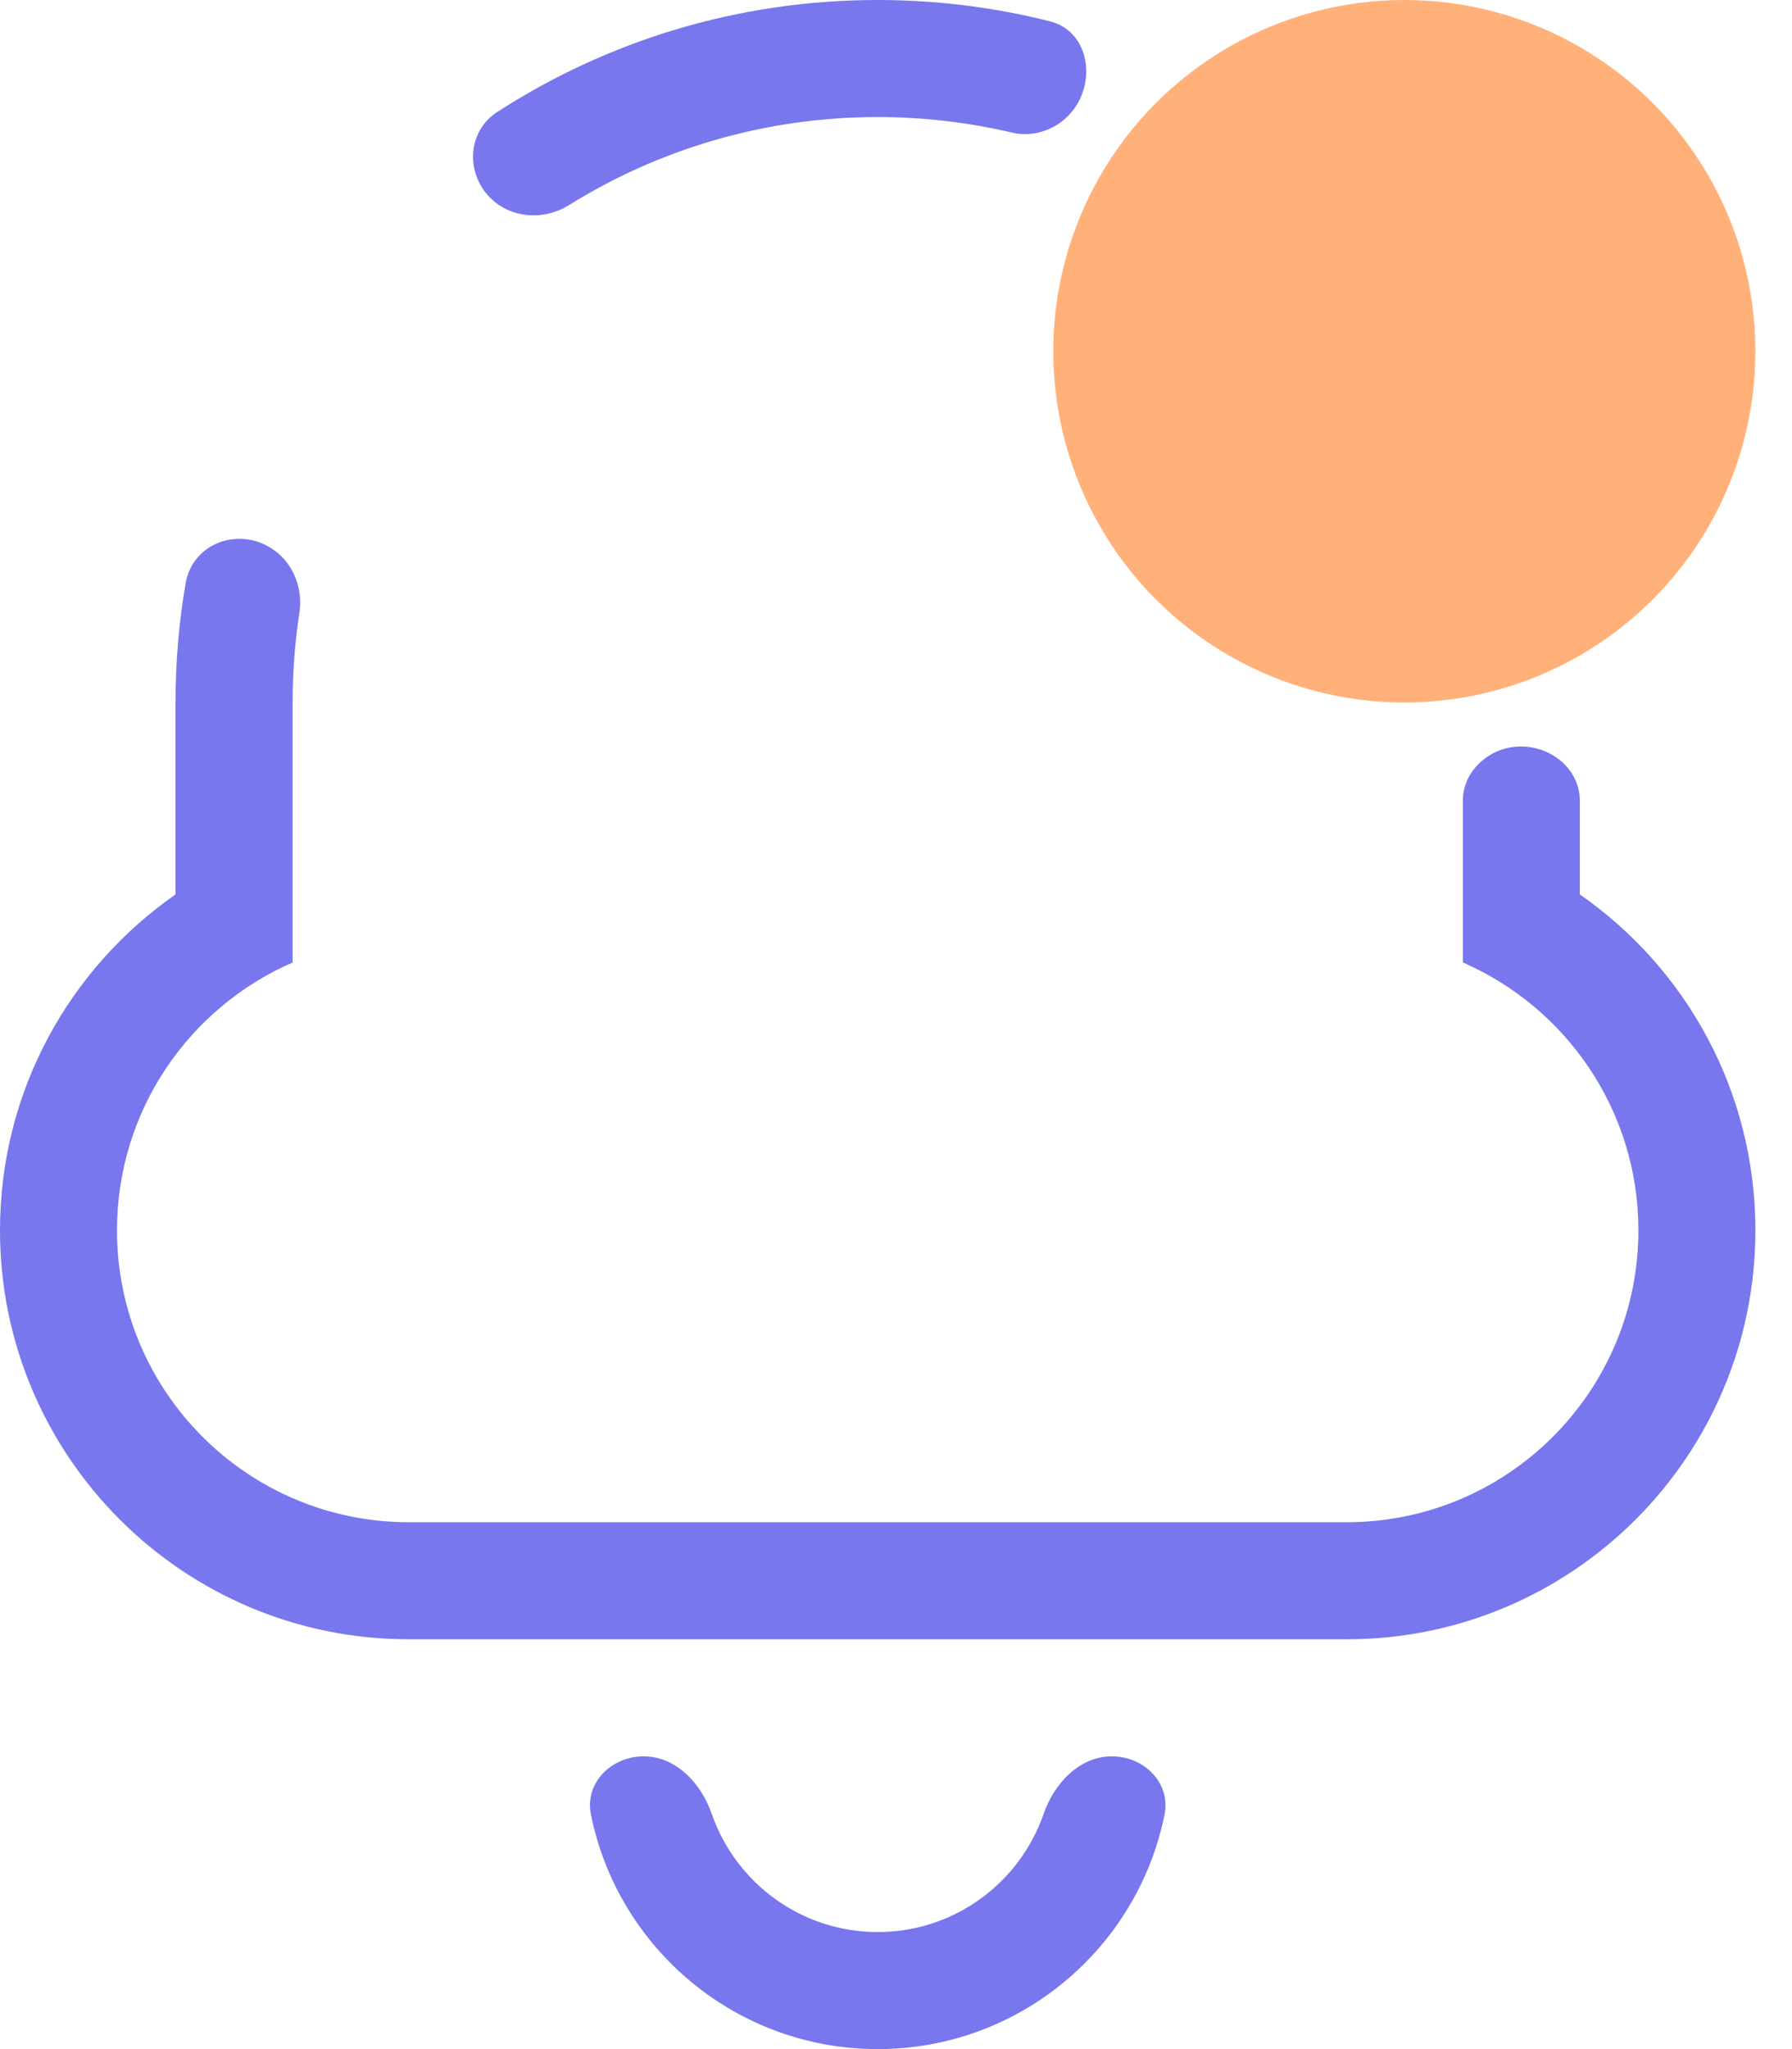 <svg width="21" height="24" viewBox="0 0 21 24" fill="none" xmlns="http://www.w3.org/2000/svg">
<ellipse cx="16.457" cy="4.114" rx="4.114" ry="4.114" fill="#FFB179"/>
<path fill-rule="evenodd" clip-rule="evenodd" d="M17.648 8.765C18.066 8.659 18.514 8.95 18.514 9.381V10.476C19.758 11.341 20.571 12.78 20.571 14.41C20.571 17.055 18.427 19.2 15.781 19.2H4.79C2.145 19.2 0 17.055 0 14.41C0 12.78 0.814 11.341 2.057 10.476V8.229C2.057 7.753 2.097 7.287 2.175 6.833C2.256 6.357 2.806 6.162 3.203 6.437C3.441 6.602 3.552 6.895 3.508 7.181C3.456 7.523 3.429 7.872 3.429 8.229L3.429 10.971L3.429 11.273C2.218 11.8 1.371 13.006 1.371 14.41C1.371 16.298 2.902 17.829 4.79 17.829H15.781C17.669 17.829 19.2 16.298 19.2 14.41C19.2 13.006 18.353 11.8 17.143 11.273V10.971V9.816V9.375C17.143 9.083 17.365 8.838 17.648 8.765ZM12.585 1.278C12.852 0.913 12.743 0.36 12.305 0.25C11.659 0.087 10.982 0 10.286 0C8.643 0 7.113 0.481 5.828 1.311C5.479 1.536 5.451 2.023 5.745 2.317C5.99 2.561 6.375 2.585 6.668 2.402C7.718 1.749 8.958 1.371 10.286 1.371C10.827 1.371 11.353 1.434 11.858 1.553C12.131 1.617 12.418 1.504 12.585 1.278ZM7.543 20.571C7.164 20.571 6.85 20.881 6.925 21.253C7.241 22.82 8.625 24 10.286 24C11.946 24 13.331 22.82 13.647 21.253C13.721 20.881 13.407 20.571 13.029 20.571C12.65 20.571 12.354 20.887 12.23 21.245C11.951 22.05 11.186 22.629 10.286 22.629C9.385 22.629 8.62 22.05 8.341 21.245C8.217 20.887 7.922 20.571 7.543 20.571Z" fill="#7877EE"/>
</svg>
